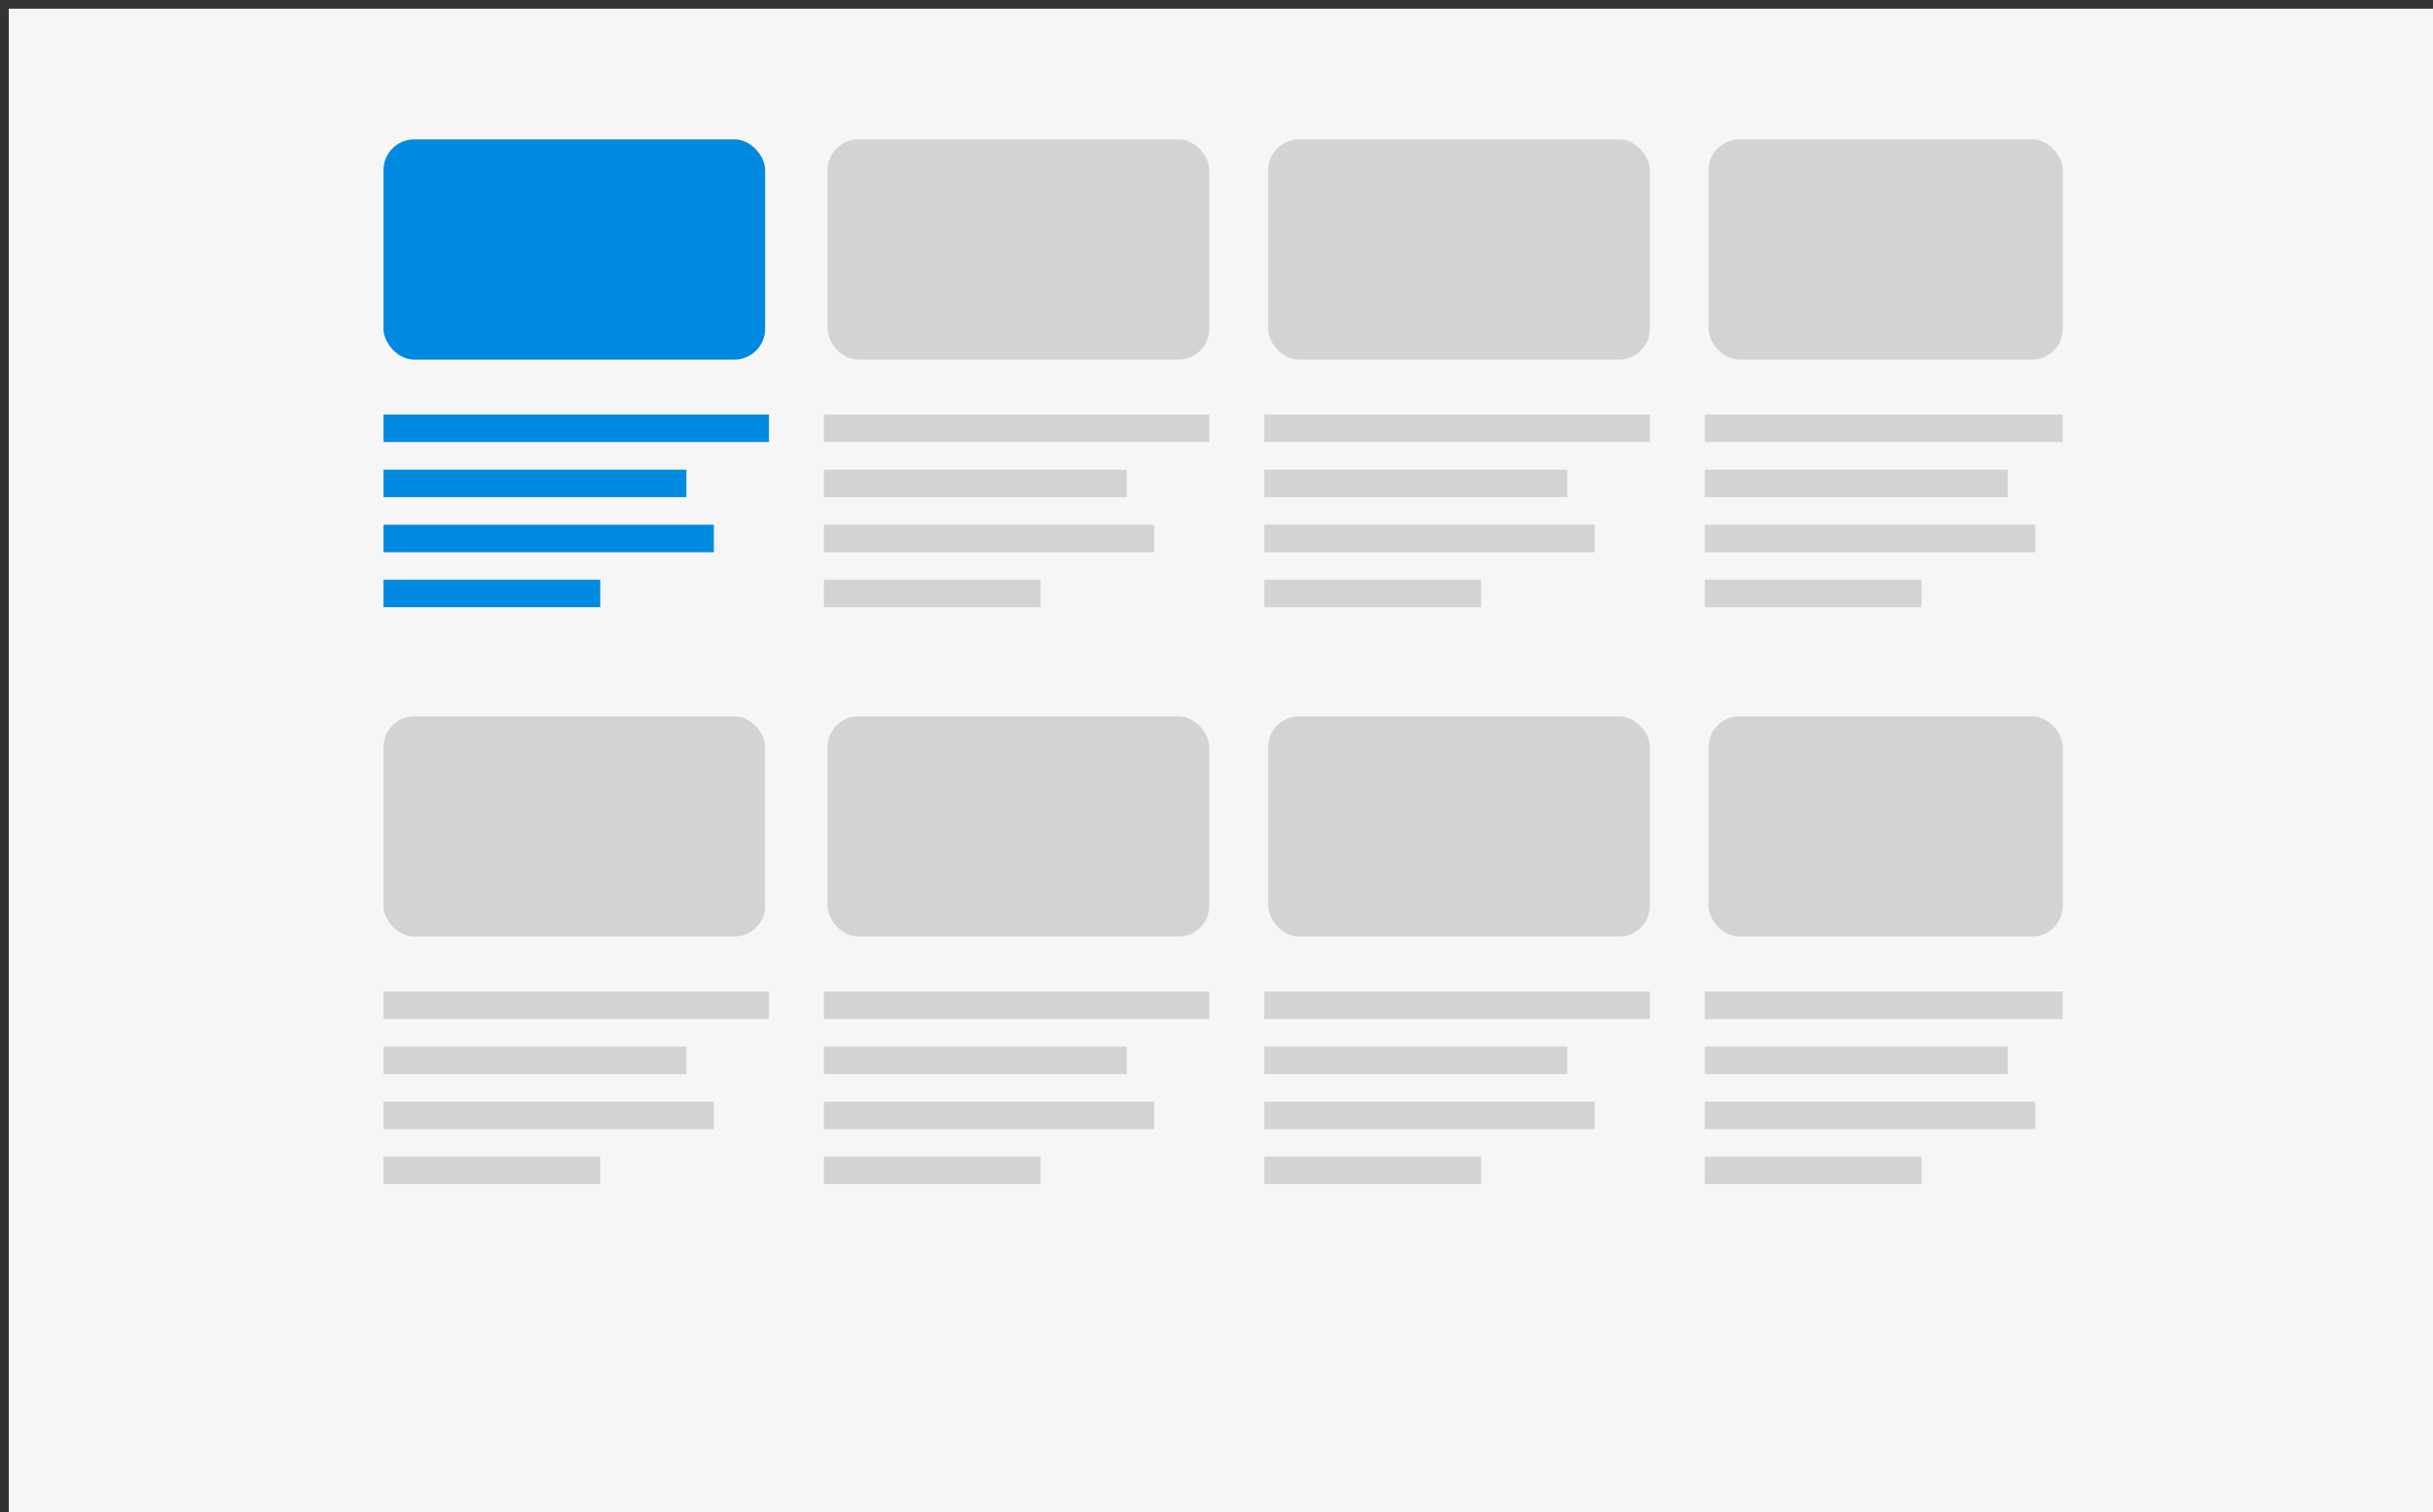 <svg id="Lag_1" data-name="Lag 1" xmlns="http://www.w3.org/2000/svg" viewBox="0 0 185 115"><rect x="0" y="0" width="185" height="115" fill="#333333" stroke="none"/><defs><style>.cls-1{fill:#f6f6f6;}.cls-2{fill:#0089e0;}.cls-3{fill:#d5d3d2;}</style></defs><title>DW</title><rect class="cls-1" x="0.67" y="0.66" width="185" height="115"/><rect class="cls-2" x="29.16" y="10.6" width="29.02" height="16.75" rx="2.34" ry="2.34"/><rect class="cls-3" x="62.93" y="10.6" width="29.02" height="16.75" rx="2.34" ry="2.34"/><rect class="cls-3" x="96.43" y="10.6" width="29.02" height="16.75" rx="2.34" ry="2.34"/><rect class="cls-3" x="129.92" y="10.6" width="26.93" height="16.75" rx="2.34" ry="2.34"/><rect class="cls-2" x="29.16" y="31.53" width="29.31" height="2.09"/><rect class="cls-2" x="29.16" y="35.72" width="23.03" height="2.09"/><rect class="cls-2" x="29.16" y="39.91" width="25.12" height="2.09"/><rect class="cls-2" x="29.16" y="44.09" width="16.48" height="2.09"/><rect class="cls-3" x="62.65" y="31.53" width="29.31" height="2.09"/><rect class="cls-3" x="62.65" y="35.72" width="23.03" height="2.09"/><rect class="cls-3" x="62.65" y="39.91" width="25.12" height="2.09"/><rect class="cls-3" x="62.65" y="44.09" width="16.48" height="2.09"/><rect class="cls-3" x="96.14" y="31.53" width="29.31" height="2.09"/><rect class="cls-3" x="96.14" y="35.72" width="23.03" height="2.09"/><rect class="cls-3" x="96.14" y="39.91" width="25.12" height="2.09"/><rect class="cls-3" x="96.14" y="44.09" width="16.48" height="2.09"/><rect class="cls-3" x="129.63" y="31.53" width="27.21" height="2.09"/><rect class="cls-3" x="129.63" y="35.72" width="23.03" height="2.09"/><rect class="cls-3" x="129.63" y="39.91" width="25.12" height="2.09"/><rect class="cls-3" x="129.63" y="44.09" width="16.48" height="2.09"/><rect class="cls-3" x="29.16" y="54.48" width="29.02" height="16.75" rx="2.34" ry="2.34"/><rect class="cls-3" x="62.93" y="54.48" width="29.02" height="16.75" rx="2.34" ry="2.34"/><rect class="cls-3" x="96.43" y="54.48" width="29.02" height="16.75" rx="2.34" ry="2.34"/><rect class="cls-3" x="129.92" y="54.48" width="26.93" height="16.75" rx="2.34" ry="2.34"/><rect class="cls-3" x="29.16" y="75.41" width="29.31" height="2.09"/><rect class="cls-3" x="29.16" y="79.6" width="23.03" height="2.09"/><rect class="cls-3" x="29.16" y="83.79" width="25.12" height="2.09"/><rect class="cls-3" x="29.16" y="87.97" width="16.48" height="2.09"/><rect class="cls-3" x="62.65" y="75.41" width="29.31" height="2.09"/><rect class="cls-3" x="62.65" y="79.6" width="23.03" height="2.09"/><rect class="cls-3" x="62.65" y="83.79" width="25.12" height="2.09"/><rect class="cls-3" x="62.65" y="87.97" width="16.48" height="2.09"/><rect class="cls-3" x="96.14" y="75.41" width="29.31" height="2.09"/><rect class="cls-3" x="96.14" y="79.6" width="23.03" height="2.09"/><rect class="cls-3" x="96.14" y="83.79" width="25.12" height="2.09"/><rect class="cls-3" x="96.14" y="87.97" width="16.48" height="2.09"/><rect class="cls-3" x="129.63" y="75.41" width="27.21" height="2.09"/><rect class="cls-3" x="129.63" y="79.6" width="23.03" height="2.09"/><rect class="cls-3" x="129.63" y="83.79" width="25.12" height="2.09"/><rect class="cls-3" x="129.63" y="87.97" width="16.48" height="2.09"/></svg>
